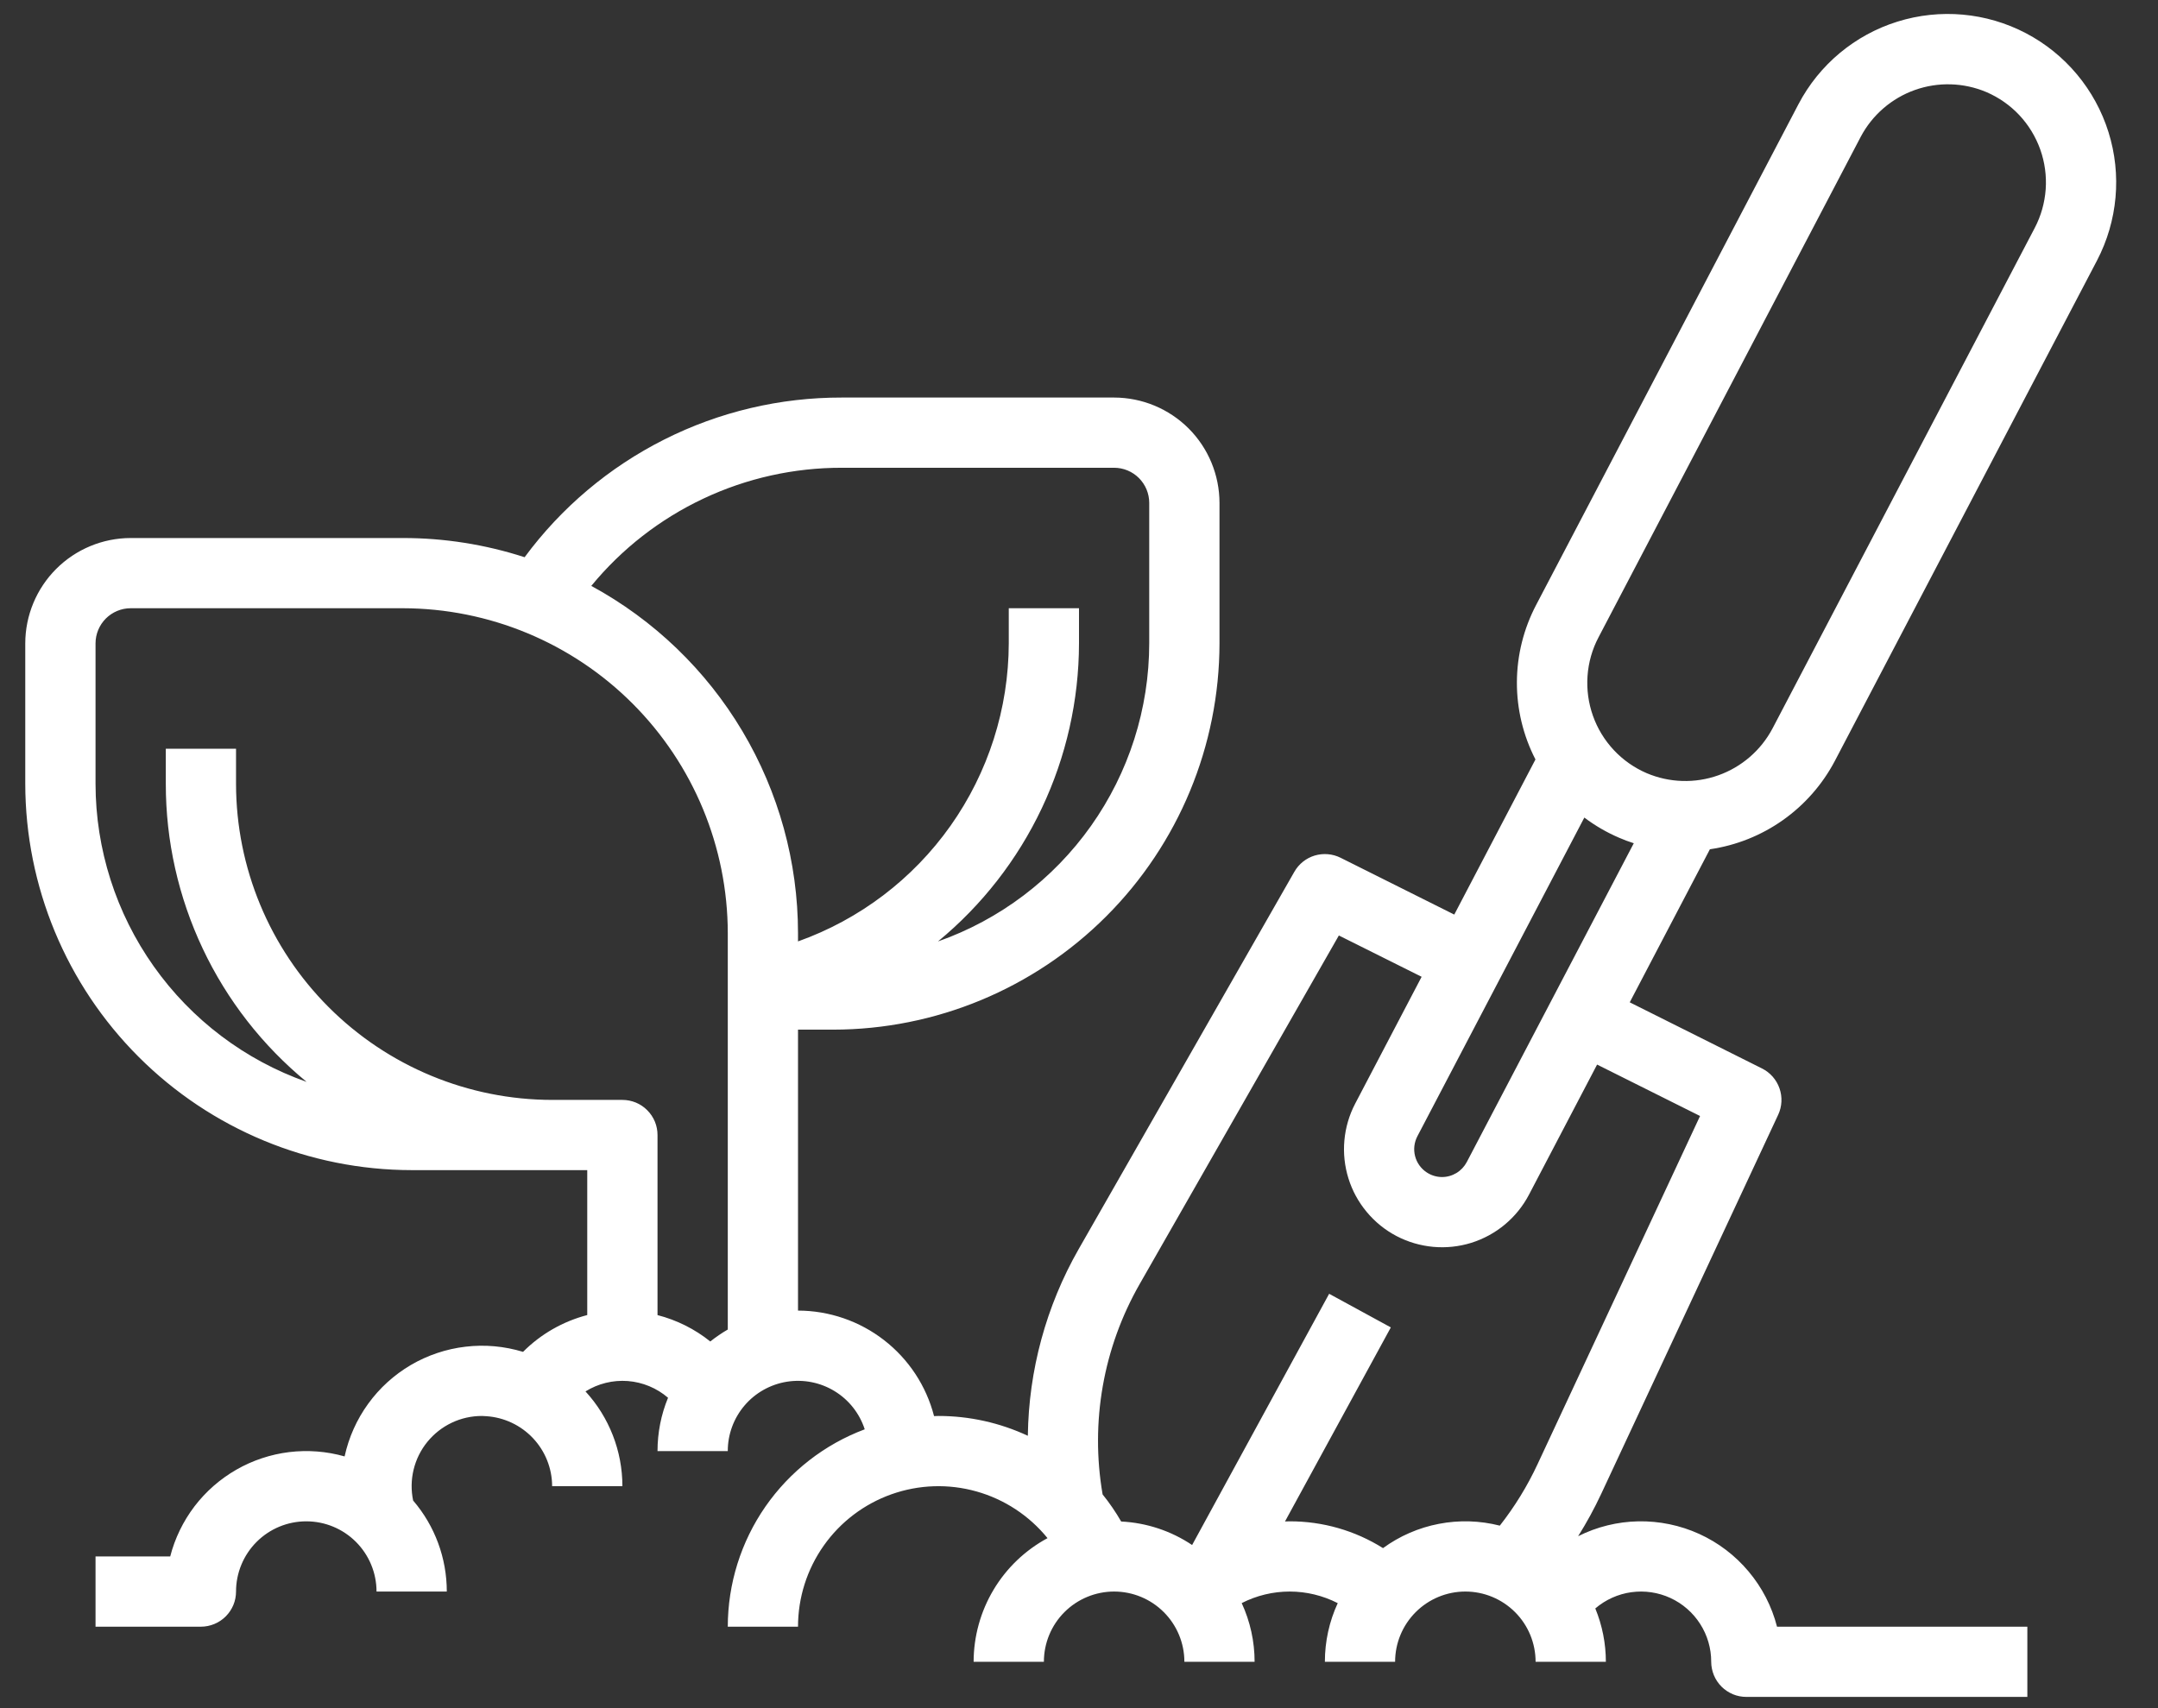 <svg width="48" height="38" viewBox="0 0 48 38" fill="white" xmlns="http://www.w3.org/2000/svg">
<rect x="0" y="0" width="48" height="38" fill="#333333" stroke="none"/>
<g id="Out line">
<path id="Vector" d="M40.81 16.932L46.643 5.796C47.103 4.915 47.196 3.888 46.899 2.94C46.602 1.991 45.941 1.199 45.061 0.738C44.181 0.277 43.153 0.185 42.205 0.481C41.256 0.777 40.464 1.438 40.003 2.318L34.17 13.454C33.891 13.984 33.743 14.574 33.74 15.173C33.737 15.772 33.879 16.363 34.153 16.895L32.347 20.346L29.818 19.082C29.64 18.993 29.433 18.976 29.242 19.033C29.051 19.091 28.889 19.22 28.79 19.394L23.991 27.791C23.269 29.056 22.881 30.485 22.862 31.941C22.24 31.651 21.562 31.5 20.875 31.5C20.842 31.5 20.81 31.502 20.776 31.503C20.603 30.832 20.212 30.238 19.664 29.813C19.116 29.388 18.443 29.157 17.75 29.156V22.906H18.531C20.81 22.904 22.994 21.997 24.605 20.386C26.216 18.775 27.122 16.591 27.125 14.312V11.188C27.124 10.566 26.877 9.97 26.438 9.531C25.998 9.092 25.403 8.845 24.781 8.844H18.727C17.354 8.841 16 9.16 14.774 9.778C13.548 10.395 12.484 11.292 11.669 12.396C10.794 12.113 9.88 11.968 8.961 11.969H2.906C2.285 11.97 1.689 12.217 1.25 12.656C0.811 13.095 0.563 13.691 0.562 14.312V17.438C0.565 19.716 1.471 21.9 3.083 23.511C4.694 25.122 6.878 26.029 9.156 26.031H13.062V29.255C12.522 29.396 12.028 29.678 11.634 30.074C11.22 29.948 10.785 29.908 10.356 29.959C9.926 30.009 9.512 30.148 9.139 30.366C8.766 30.585 8.442 30.879 8.189 31.229C7.935 31.579 7.757 31.978 7.665 32.4C7.264 32.286 6.845 32.254 6.431 32.304C6.018 32.355 5.618 32.488 5.257 32.695C4.895 32.903 4.579 33.18 4.326 33.511C4.074 33.843 3.89 34.221 3.786 34.625H2.125V36.188H4.469C4.571 36.188 4.673 36.167 4.768 36.128C4.863 36.089 4.949 36.031 5.021 35.959C5.094 35.886 5.151 35.8 5.191 35.705C5.23 35.611 5.25 35.509 5.25 35.406C5.25 34.992 5.415 34.594 5.708 34.301C6.001 34.008 6.398 33.844 6.812 33.844C7.227 33.844 7.624 34.008 7.917 34.301C8.21 34.594 8.375 34.992 8.375 35.406H9.938C9.938 34.663 9.673 33.945 9.189 33.381C9.142 33.154 9.145 32.918 9.2 32.693C9.255 32.467 9.359 32.256 9.506 32.076C9.653 31.896 9.837 31.751 10.047 31.651C10.257 31.551 10.486 31.5 10.719 31.5C10.752 31.5 10.784 31.503 10.816 31.505C11.213 31.531 11.584 31.706 11.856 31.995C12.128 32.284 12.28 32.666 12.281 33.062H13.844C13.844 32.282 13.551 31.529 13.023 30.954C13.305 30.779 13.634 30.698 13.964 30.723C14.295 30.749 14.608 30.879 14.859 31.095C14.704 31.471 14.625 31.874 14.625 32.281H16.188C16.187 31.909 16.32 31.55 16.561 31.267C16.802 30.984 17.137 30.797 17.504 30.738C17.871 30.68 18.247 30.754 18.564 30.948C18.882 31.142 19.119 31.443 19.234 31.797C18.34 32.132 17.57 32.732 17.025 33.516C16.481 34.301 16.189 35.233 16.188 36.188H17.75C17.75 35.542 17.95 34.912 18.322 34.385C18.694 33.857 19.221 33.458 19.829 33.242C20.438 33.026 21.098 33.004 21.719 33.179C22.341 33.354 22.893 33.717 23.3 34.218C22.803 34.486 22.388 34.883 22.099 35.367C21.81 35.851 21.657 36.405 21.656 36.969H23.219C23.219 36.554 23.383 36.157 23.676 35.864C23.969 35.571 24.367 35.406 24.781 35.406C25.196 35.406 25.593 35.571 25.886 35.864C26.179 36.157 26.344 36.554 26.344 36.969H27.906C27.906 36.518 27.808 36.072 27.619 35.663C27.95 35.494 28.316 35.406 28.687 35.406C29.058 35.406 29.424 35.495 29.755 35.664C29.566 36.073 29.469 36.518 29.469 36.969H31.031C31.031 36.554 31.196 36.157 31.489 35.864C31.782 35.571 32.179 35.406 32.594 35.406C33.008 35.406 33.406 35.571 33.699 35.864C33.992 36.157 34.156 36.554 34.156 36.969H35.719C35.719 36.562 35.639 36.159 35.484 35.782C35.711 35.588 35.989 35.462 36.285 35.421C36.581 35.38 36.882 35.424 37.154 35.549C37.425 35.674 37.655 35.874 37.816 36.126C37.977 36.377 38.063 36.67 38.062 36.969C38.062 37.071 38.083 37.173 38.122 37.268C38.161 37.362 38.219 37.449 38.291 37.521C38.364 37.594 38.45 37.651 38.545 37.691C38.639 37.73 38.741 37.75 38.844 37.75H45.094V36.188H39.526C39.41 35.736 39.194 35.317 38.894 34.96C38.595 34.603 38.219 34.317 37.795 34.124C37.37 33.931 36.908 33.836 36.442 33.844C35.976 33.853 35.518 33.966 35.102 34.175C35.292 33.873 35.463 33.559 35.614 33.236L39.552 24.799C39.638 24.614 39.648 24.404 39.581 24.212C39.514 24.019 39.375 23.861 39.193 23.77L36.25 22.298L38.033 18.893C38.618 18.808 39.174 18.586 39.656 18.245C40.139 17.904 40.534 17.454 40.81 16.932ZM16.188 29.577C16.052 29.656 15.922 29.745 15.799 29.843C15.454 29.566 15.053 29.366 14.625 29.256V25.25C14.625 25.147 14.605 25.046 14.566 24.951C14.526 24.856 14.469 24.77 14.396 24.698C14.324 24.625 14.238 24.567 14.143 24.528C14.048 24.489 13.946 24.469 13.844 24.469H12.281C10.417 24.467 8.63 23.725 7.312 22.407C5.994 21.089 5.252 19.302 5.25 17.438V16.656H3.688V17.438C3.687 18.706 3.968 19.958 4.51 21.105C5.051 22.251 5.841 23.263 6.82 24.068C5.449 23.584 4.261 22.686 3.42 21.498C2.579 20.311 2.127 18.892 2.125 17.438V14.312C2.125 14.105 2.208 13.907 2.354 13.76C2.501 13.614 2.699 13.531 2.906 13.531H8.961C10.877 13.534 12.714 14.296 14.068 15.65C15.423 17.005 16.185 18.842 16.188 20.758V29.577ZM13.152 13.034C13.829 12.21 14.68 11.547 15.644 11.093C16.608 10.638 17.661 10.404 18.727 10.406H24.781C24.988 10.406 25.187 10.489 25.333 10.635C25.48 10.782 25.562 10.98 25.562 11.188V14.312C25.561 15.768 25.108 17.187 24.266 18.375C23.425 19.562 22.236 20.46 20.863 20.944C21.842 20.138 22.631 19.125 23.173 17.979C23.715 16.833 23.998 15.581 24 14.312V13.531H22.438V14.312C22.434 15.766 21.982 17.183 21.143 18.37C20.304 19.557 19.119 20.455 17.75 20.943V20.758C17.749 19.176 17.321 17.624 16.512 16.264C15.703 14.905 14.542 13.789 13.152 13.034ZM37.814 24.827L34.198 32.576C33.972 33.061 33.691 33.518 33.36 33.94C32.917 33.827 32.454 33.813 32.005 33.9C31.556 33.986 31.132 34.17 30.762 34.44C30.14 34.049 29.421 33.843 28.688 33.844C28.652 33.844 28.617 33.846 28.582 33.847L30.936 29.53L29.564 28.782L26.516 34.371C26.047 34.056 25.501 33.876 24.938 33.848C24.816 33.636 24.678 33.435 24.525 33.245C24.248 31.637 24.539 29.983 25.349 28.566L29.78 20.811L31.621 21.73L30.143 24.552C30.01 24.806 29.929 25.083 29.903 25.369C29.877 25.654 29.908 25.942 29.993 26.215C30.078 26.489 30.217 26.743 30.401 26.963C30.584 27.183 30.809 27.365 31.063 27.498C31.317 27.631 31.595 27.712 31.88 27.738C32.165 27.764 32.453 27.733 32.727 27.648C33 27.562 33.254 27.424 33.474 27.24C33.694 27.056 33.876 26.831 34.009 26.577L35.524 23.683L37.814 24.827ZM32.625 25.852C32.572 25.952 32.493 26.036 32.396 26.095C32.298 26.154 32.187 26.185 32.073 26.185C31.952 26.184 31.833 26.148 31.732 26.08C31.605 25.996 31.513 25.867 31.475 25.718C31.437 25.57 31.456 25.413 31.527 25.277L35.24 18.188C35.479 18.368 35.739 18.519 36.014 18.637C36.12 18.683 36.229 18.724 36.34 18.759L32.625 25.852ZM36.629 17.201C36.352 17.082 36.103 16.908 35.897 16.688C35.691 16.468 35.532 16.208 35.432 15.925C35.331 15.641 35.29 15.339 35.311 15.039C35.332 14.738 35.415 14.445 35.555 14.179L41.388 3.043C41.645 2.557 42.075 2.186 42.592 2.002C43.11 1.818 43.678 1.835 44.184 2.049C44.46 2.168 44.71 2.342 44.916 2.562C45.122 2.782 45.28 3.042 45.381 3.325C45.482 3.609 45.523 3.911 45.502 4.211C45.48 4.512 45.398 4.804 45.258 5.071L39.425 16.207C39.168 16.692 38.738 17.064 38.22 17.248C37.703 17.432 37.135 17.415 36.629 17.201H36.629Z" fill="white"/>
</g>
</svg>
